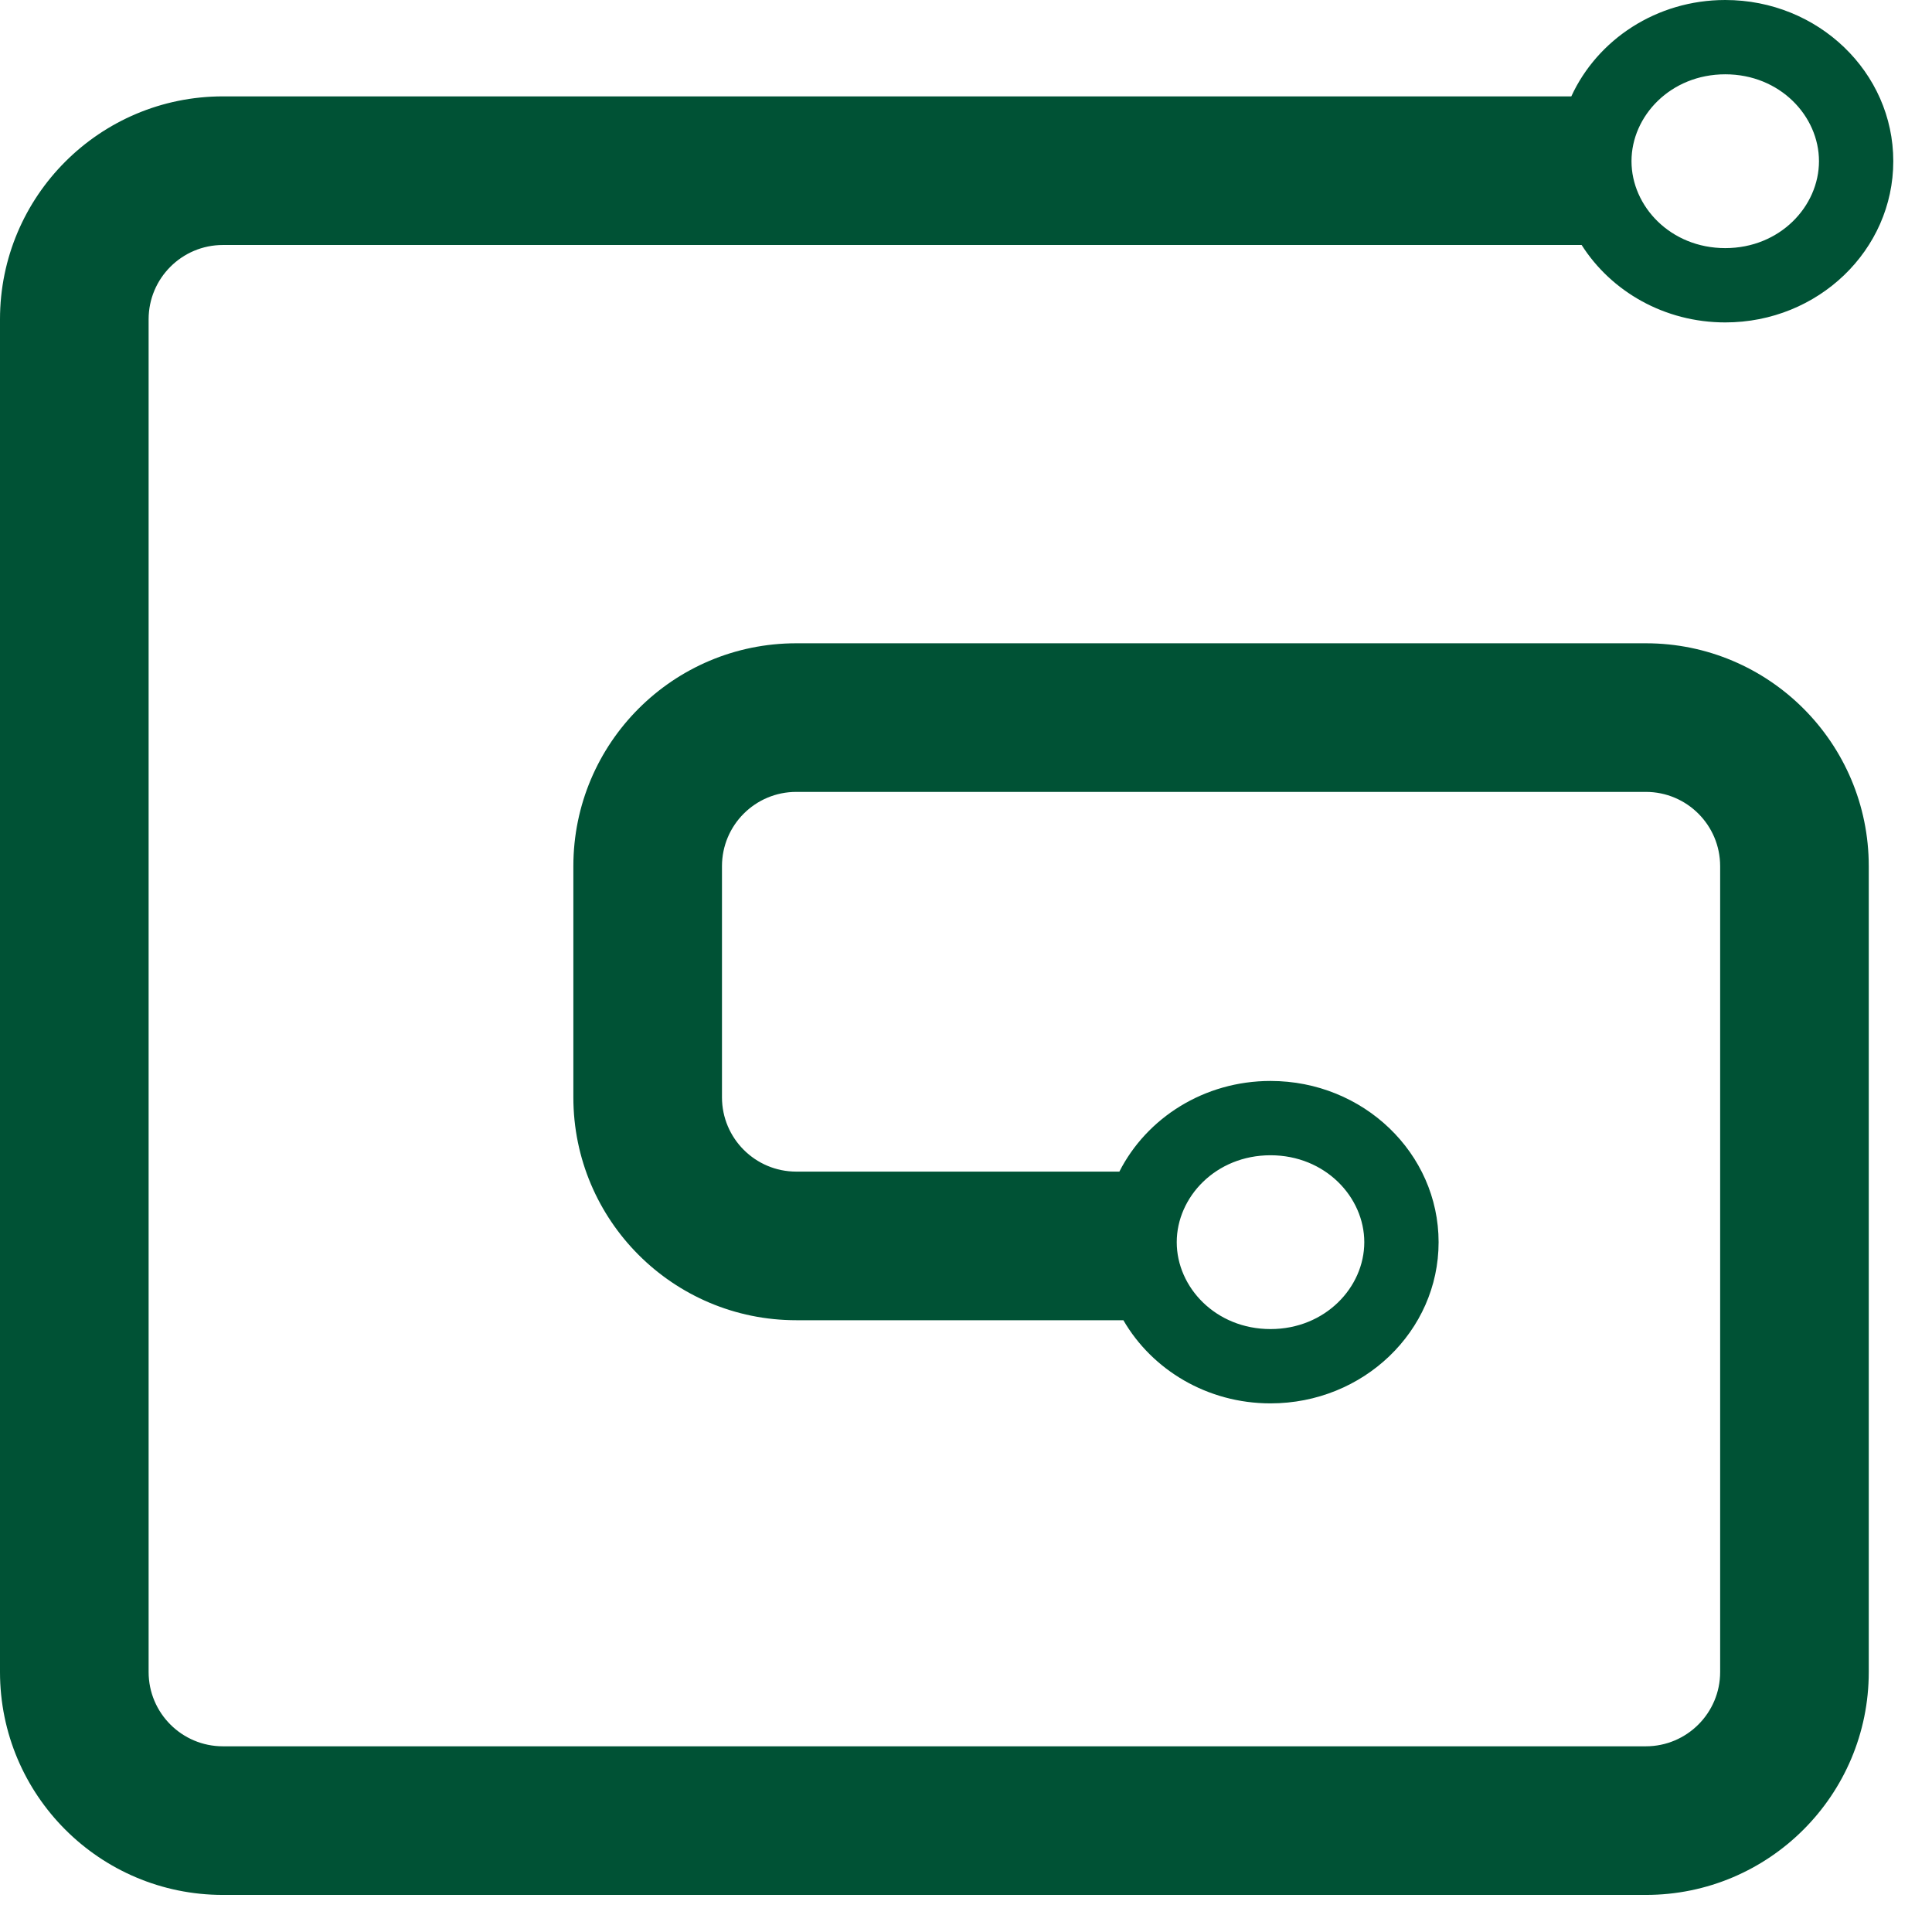 <svg width="26" height="26" viewBox="0 0 26 26" fill="none" xmlns="http://www.w3.org/2000/svg">
<path fill-rule="evenodd" clip-rule="evenodd" d="M23.218 3.339C23.954 3.339 24.479 2.776 24.479 2.169C24.479 1.562 23.954 1 23.218 1C22.481 1 21.956 1.562 21.956 2.169C21.956 2.776 22.481 3.339 23.218 3.339ZM23.218 4.339C24.467 4.339 25.479 3.367 25.479 2.169C25.479 0.971 24.467 0 23.218 0C22.292 0 21.497 0.533 21.146 1.297H3C1.343 1.297 0 2.64 0 4.297V22.501C0 24.158 1.343 25.501 3 25.501H22.149C23.806 25.501 25.149 24.158 25.149 22.501V11.657C25.149 10 23.806 8.657 22.149 8.657H10.716C9.059 8.657 7.716 10 7.716 11.657V12.65V14.767C7.716 16.424 9.059 17.767 10.716 17.767H15.118C15.504 18.434 16.246 18.886 17.098 18.886C18.347 18.886 19.36 17.915 19.36 16.717C19.36 15.519 18.347 14.547 17.098 14.547C16.204 14.547 15.431 15.045 15.064 15.767H10.716C10.164 15.767 9.716 15.319 9.716 14.767V12.65V11.657C9.716 11.104 10.164 10.657 10.716 10.657H22.149C22.701 10.657 23.149 11.104 23.149 11.657V22.501C23.149 23.053 22.701 23.501 22.149 23.501H3C2.448 23.501 2 23.053 2 22.501V4.297C2 3.745 2.448 3.297 3 3.297H21.285C21.682 3.922 22.399 4.339 23.218 4.339ZM18.36 16.717C18.36 17.324 17.834 17.886 17.098 17.886C16.361 17.886 15.836 17.324 15.836 16.717C15.836 16.11 16.361 15.547 17.098 15.547C17.834 15.547 18.36 16.11 18.36 16.717Z" fill="#005235"/>
</svg>
